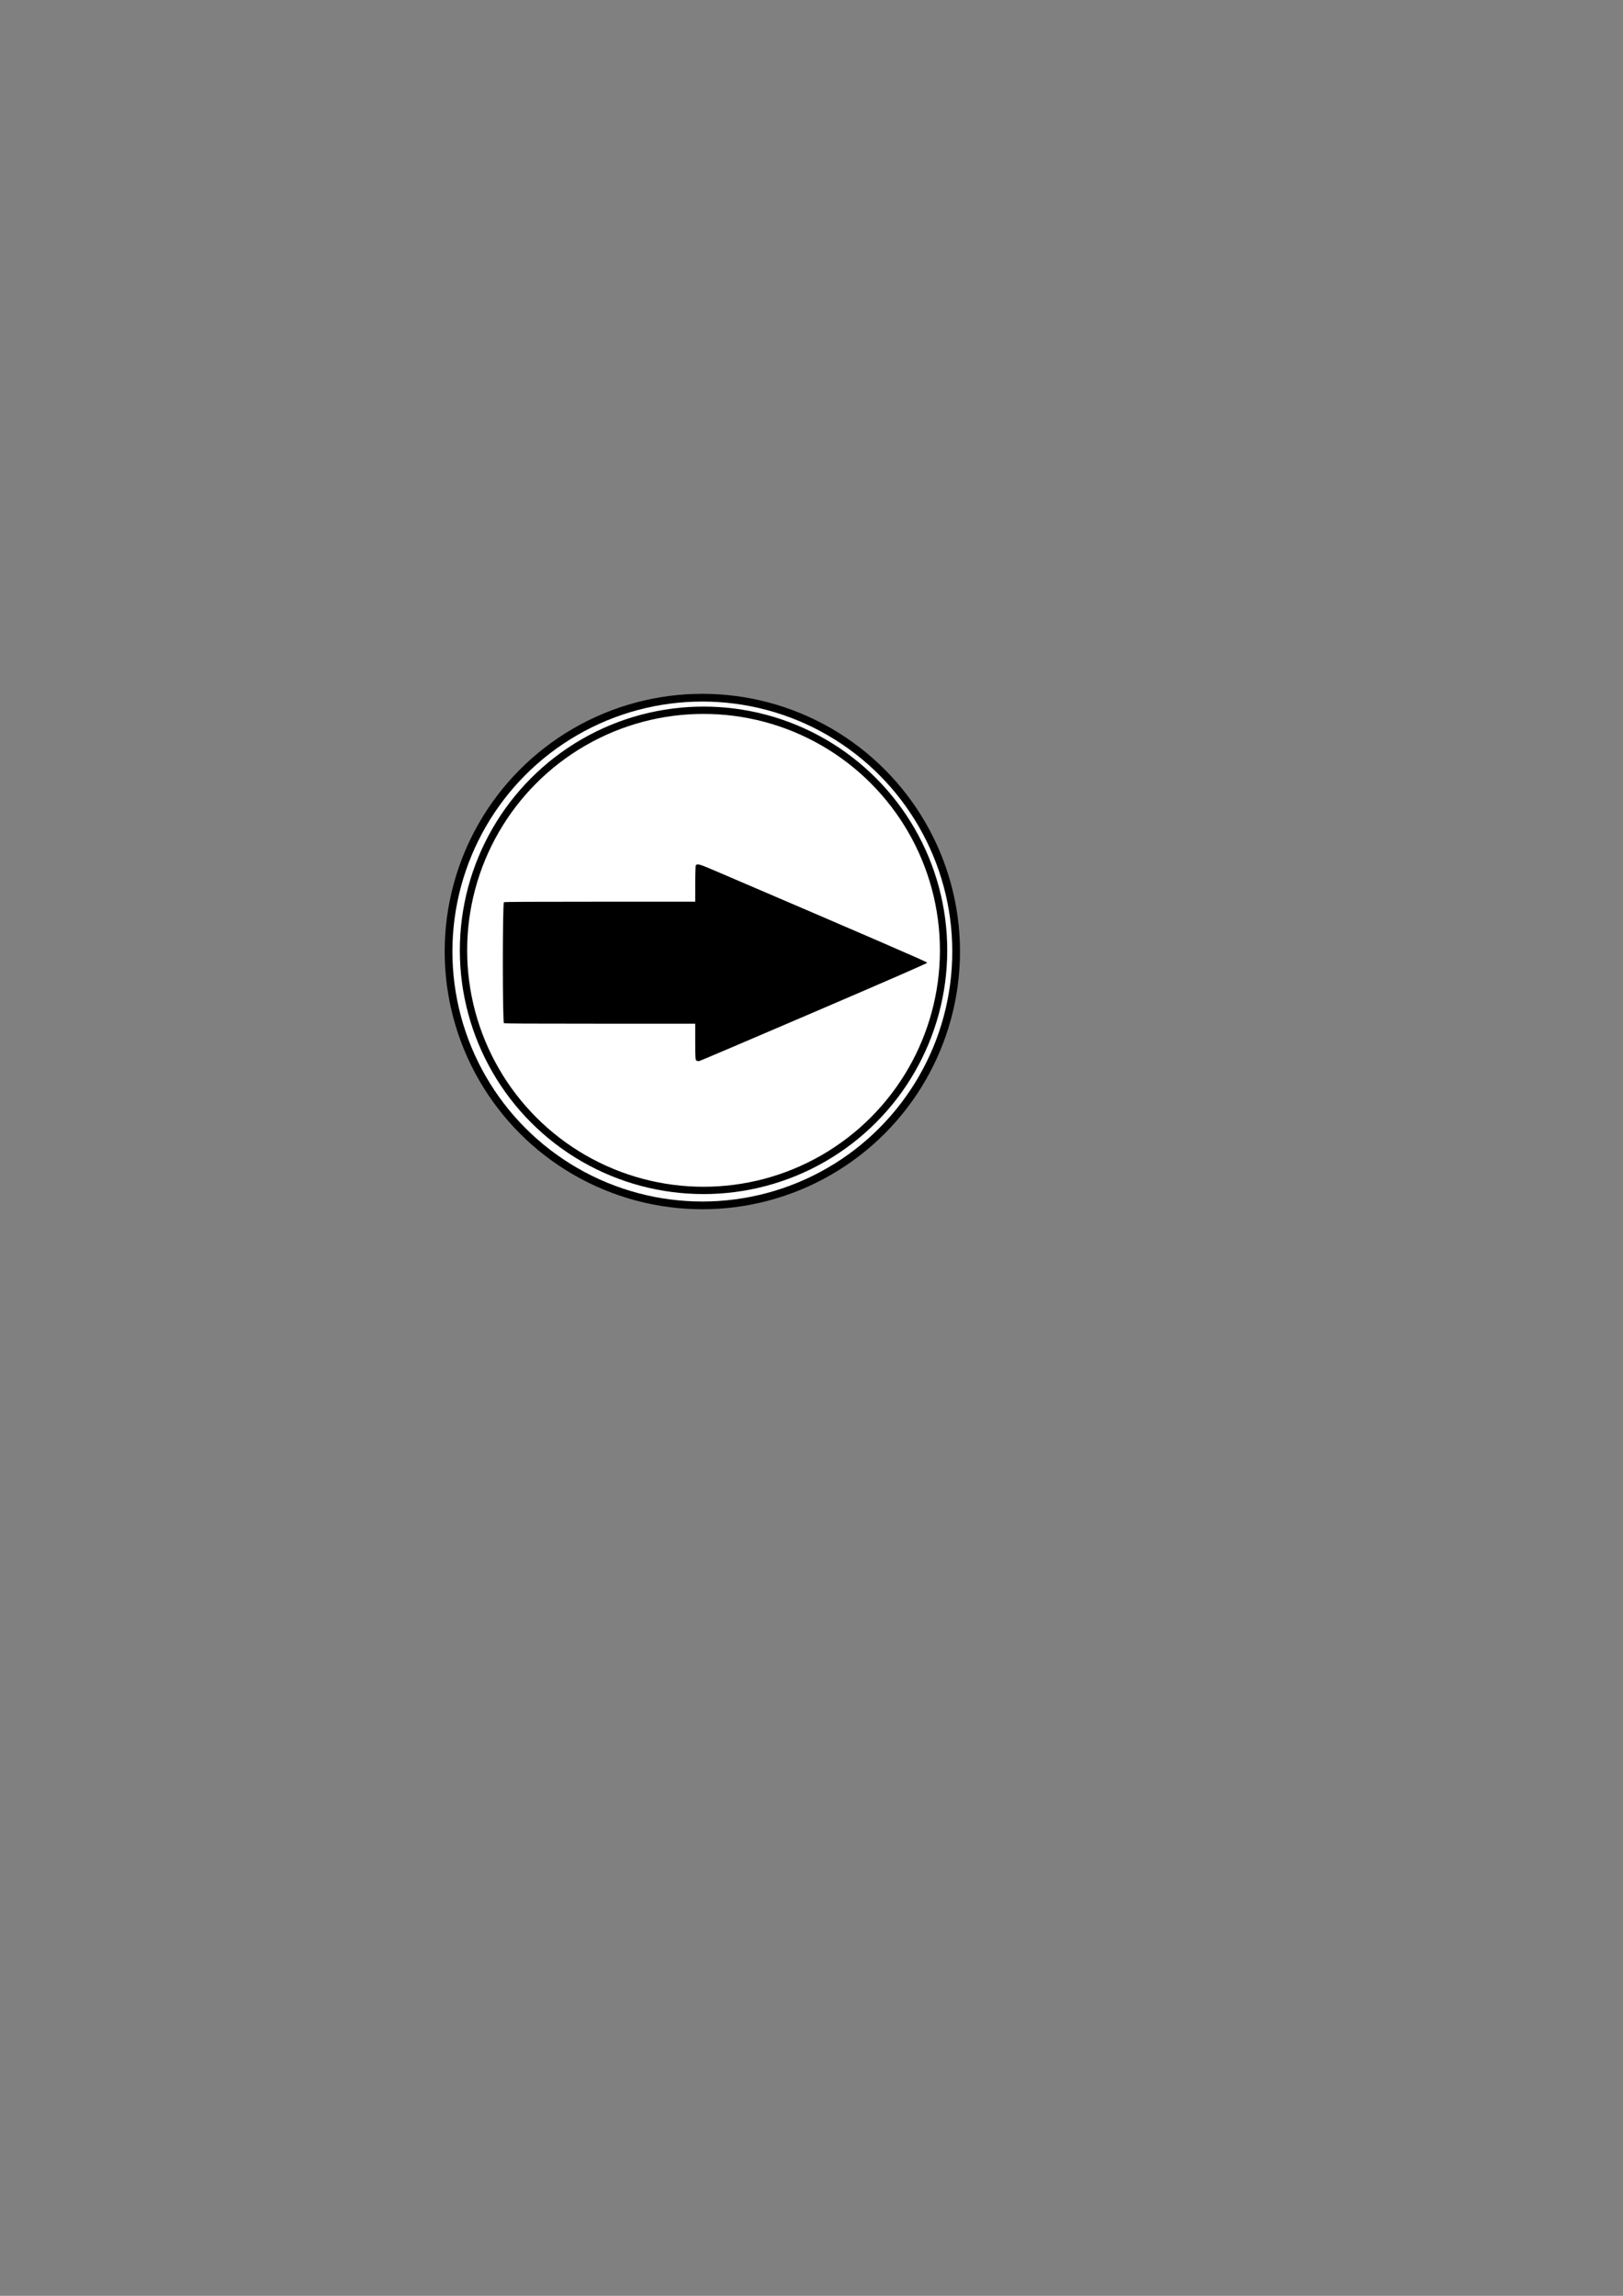 <?xml version="1.0" encoding="UTF-8" standalone="no"?>
<!-- Created with Inkscape (http://www.inkscape.org/) -->

<svg
   width="210mm"
   height="297mm"
   viewBox="0 0 210 297"
   version="1.1"
   id="svg6736"
   inkscape:version="1.1.1 (3bf5ae0d25, 2021-09-20)"
   sodipodi:docname="link_intermediate_throwing.svg"
   xmlns:inkscape="http://www.inkscape.org/namespaces/inkscape"
   xmlns:sodipodi="http://sodipodi.sourceforge.net/DTD/sodipodi-0.dtd"
   xmlns="http://www.w3.org/2000/svg"
   xmlns:svg="http://www.w3.org/2000/svg">
  <rect x="0" y="0" width="210" height="297" fill="#808080" stroke="none"/>
  <sodipodi:namedview
     id="namedview6738"
     pagecolor="#ffffff"
     bordercolor="#111111"
     borderopacity="1"
     inkscape:pageshadow="0"
     inkscape:pageopacity="0"
     inkscape:pagecheckerboard="1"
     inkscape:document-units="mm"
     showgrid="false"
     inkscape:zoom="0.64052329"
     inkscape:cx="396.55076"
     inkscape:cy="561.25984"
     inkscape:window-width="2560"
     inkscape:window-height="1377"
     inkscape:window-x="2552"
     inkscape:window-y="-8"
     inkscape:window-maximized="1"
     inkscape:current-layer="layer1" />
  <defs
     id="defs6733" />
  <g
     inkscape:label="Ebene 1"
     inkscape:groupmode="layer"
     id="layer1">
    <ellipse
       style="fill:#ffffff;stroke:#000000;stroke-width:1;stroke-miterlimit:4;stroke-dasharray:none;stroke-dashoffset:0;stroke-opacity:1"
       id="path31"
       cx="90.876"
       cy="123.096"
       rx="32.839"
       ry="32.839" />
    <ellipse
       style="fill:#ffffff;stroke:#000000;stroke-width:0.946;stroke-miterlimit:4;stroke-dasharray:none;stroke-dashoffset:0;stroke-opacity:1"
       id="path31-7"
       cx="91.031"
       cy="122.941"
       rx="31.059"
       ry="31.059" />
    <path
       style="fill:#000000;stroke-width:0.079"
       d="m 90.119,137.214 c -0.142,-0.077 -0.164,-0.407 -0.164,-2.435 v -2.346 H 77.643 c -9.433,0 -12.342,-0.016 -12.44,-0.07 -0.187,-0.101 -0.187,-15.543 0,-15.644 0.099,-0.053 3.008,-0.07 12.44,-0.07 H 89.955 l 0.002,-2.336 c 8.58e-4,-1.285 0.037,-2.364 0.08,-2.398 0.248,-0.196 0.473,-0.128 2.571,0.77 19.979,8.556 27.374,11.759 27.374,11.855 0,0.075 -4.512,2.045 -14.646,6.394 -8.055,3.457 -14.738,6.303 -14.85,6.326 -0.127,0.026 -0.266,0.008 -0.368,-0.048 z"
       id="path7098" />
  </g>
</svg>

